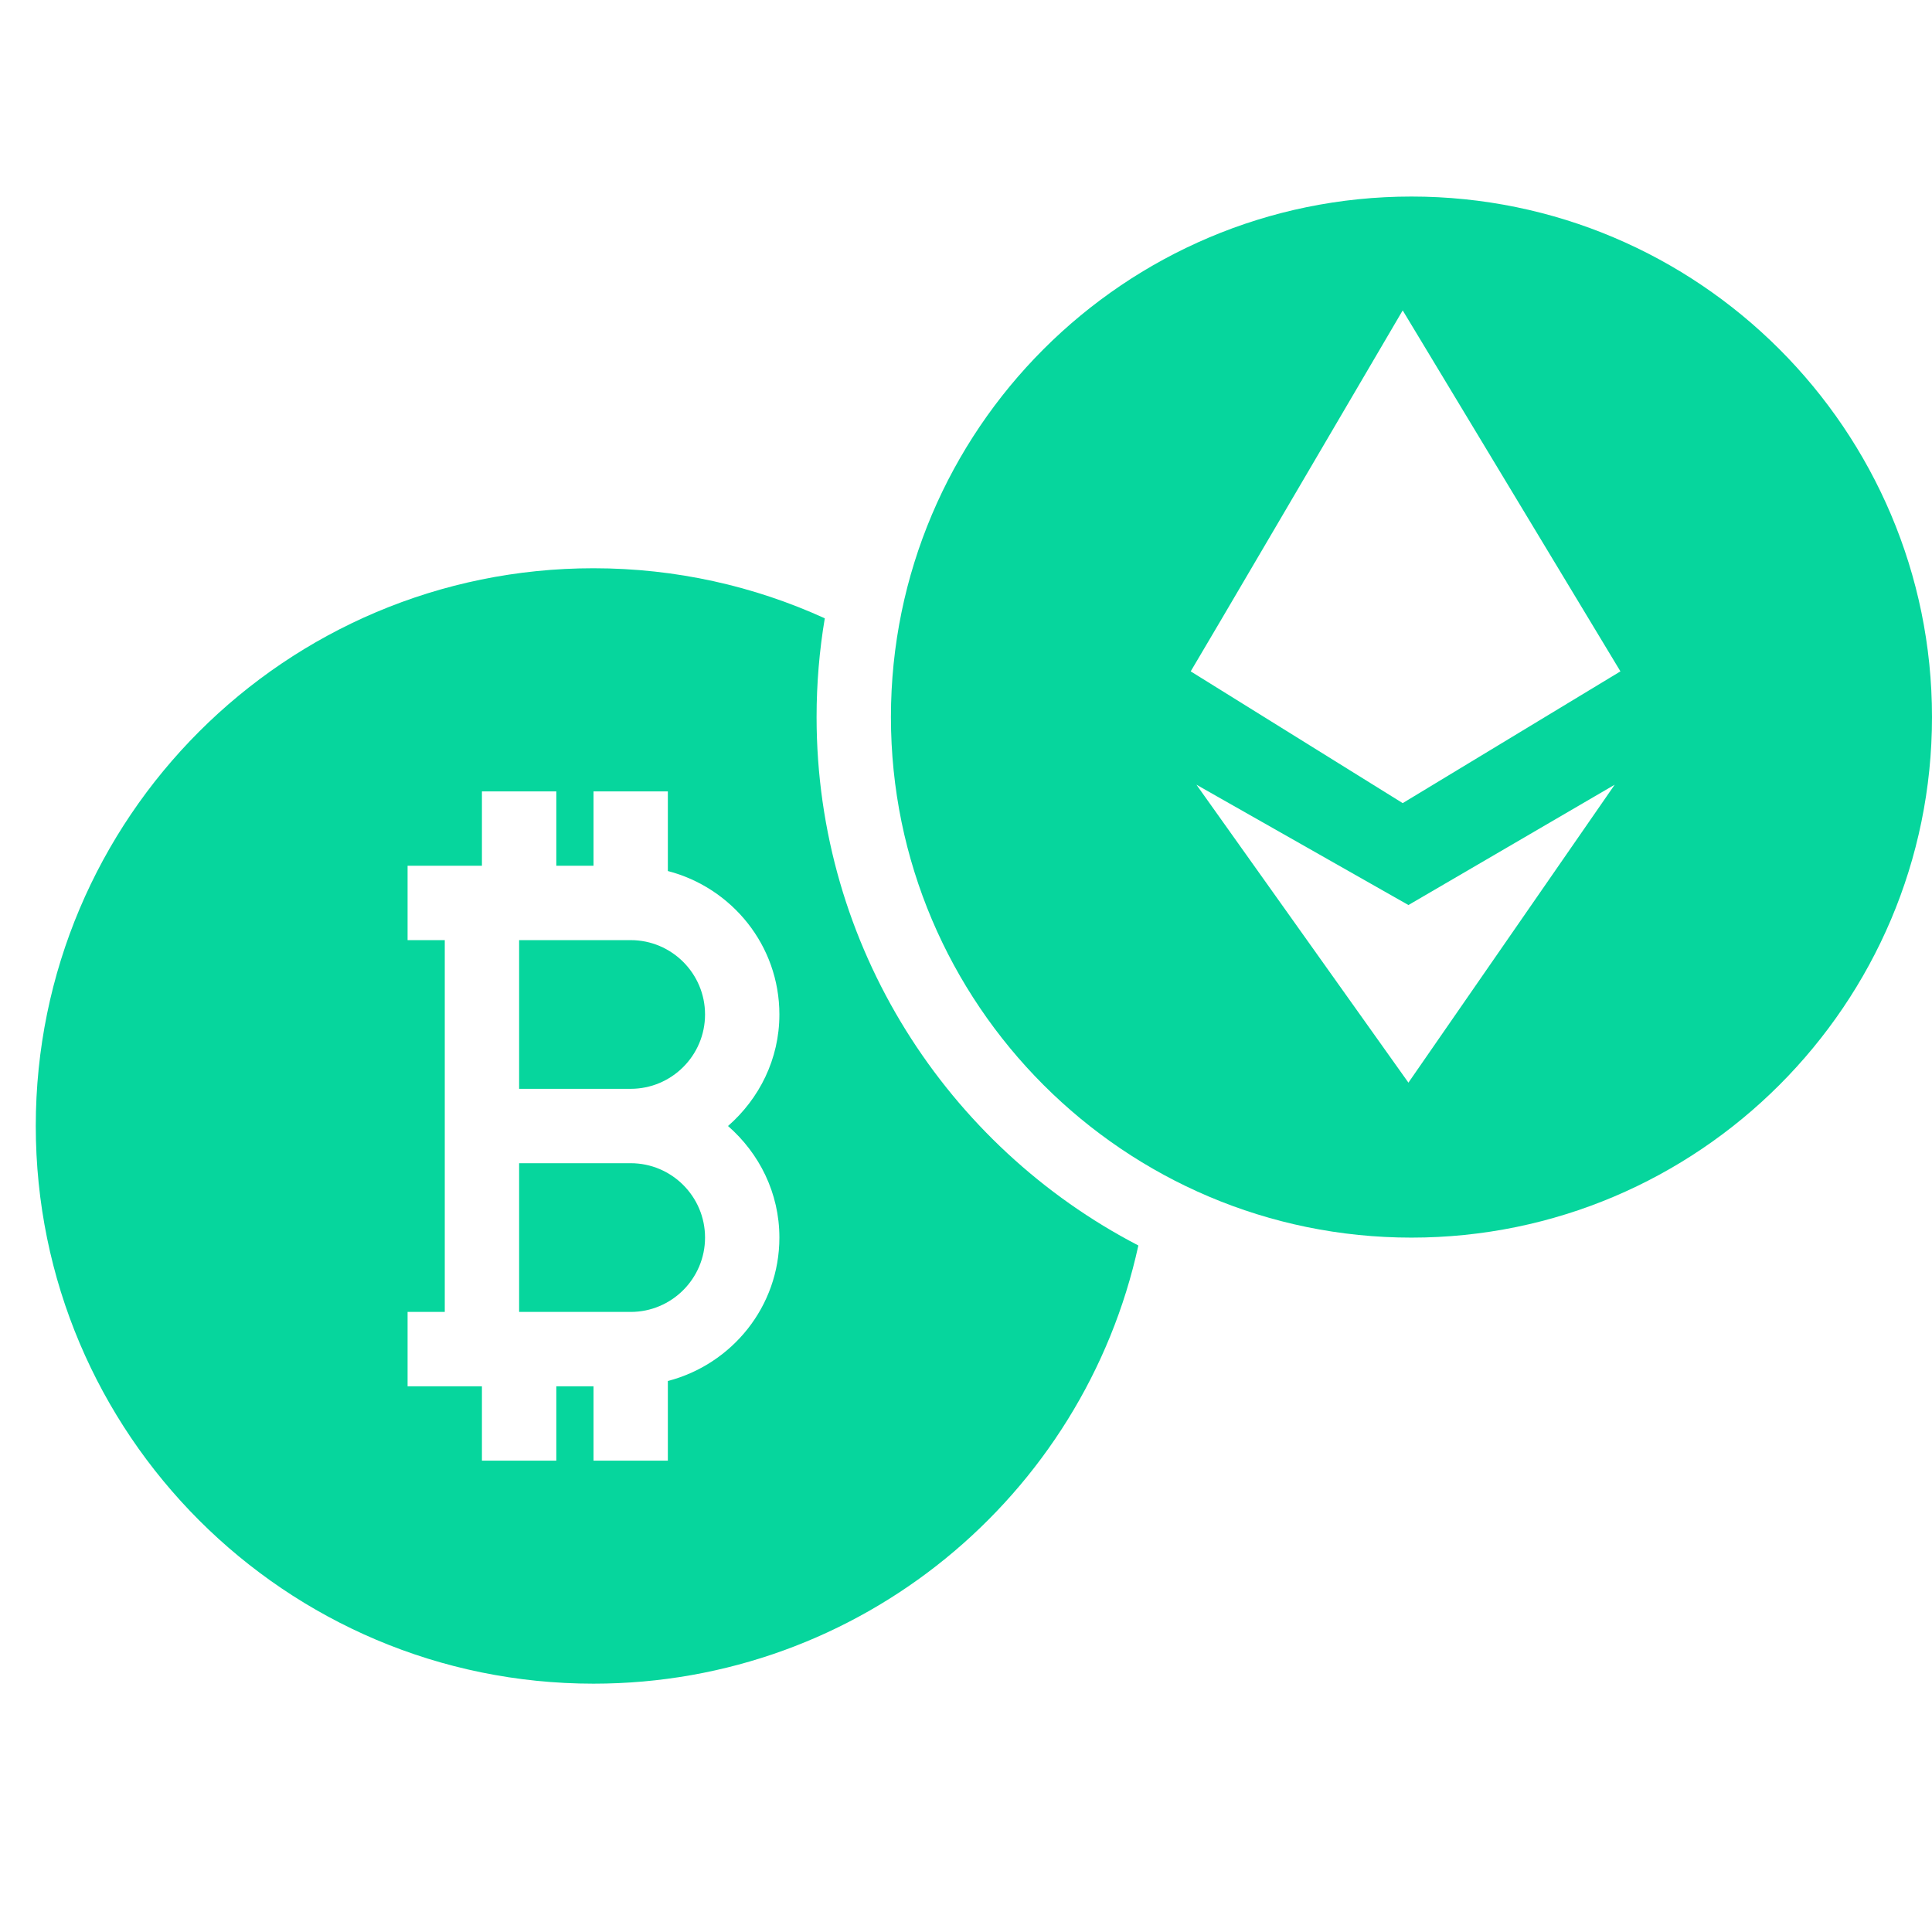 <svg width="56" height="56" viewBox="0 0 56 56" fill="none" xmlns="http://www.w3.org/2000/svg">
<path fill-rule="evenodd" clip-rule="evenodd" d="M56 20.785C56 29.105 49.232 35.873 40.912 35.873C32.592 35.873 25.824 29.105 25.824 20.785C25.824 12.465 32.592 5.697 40.912 5.697C49.232 5.697 56 12.465 56 20.785ZM40.658 8.997C38.776 12.208 34.912 18.796 34.513 19.46L40.658 23.279L46.969 19.46L40.658 8.997ZM40.824 31.381L34.679 22.745L40.824 26.233L46.803 22.745L40.824 31.381Z" fill="#06D69D"/>
<path d="M18.28 27.25C19.469 27.25 20.436 28.216 20.436 29.405C20.436 30.594 19.469 31.56 18.28 31.56H15.047V27.25H18.28Z" fill="#06D69D"/>
<path d="M18.28 38.027H15.047V33.716H18.28C19.469 33.716 20.436 34.682 20.436 35.871C20.436 37.06 19.469 38.027 18.28 38.027Z" fill="#06D69D"/>
<path fill-rule="evenodd" clip-rule="evenodd" d="M23.669 20.785C23.669 19.809 23.75 18.853 23.907 17.922C21.864 16.99 19.594 16.471 17.203 16.471C8.275 16.471 1.037 23.708 1.037 32.636C1.037 41.564 8.275 48.802 17.203 48.802C24.941 48.802 31.41 43.364 32.996 36.101C27.46 33.228 23.669 27.44 23.669 20.785ZM22.591 29.405C22.591 30.699 22.007 31.847 21.102 32.638C22.007 33.429 22.591 34.577 22.591 35.871C22.591 37.875 21.212 39.547 19.358 40.029V42.337H17.203V40.182H16.125V42.337H13.969V40.182H11.814V38.027H12.892V27.25H11.814V25.094H13.969V22.939H16.125V25.094H17.203V22.939H19.358V25.247C21.212 25.729 22.591 27.402 22.591 29.405Z" fill="#06D69D"/>
</svg>
